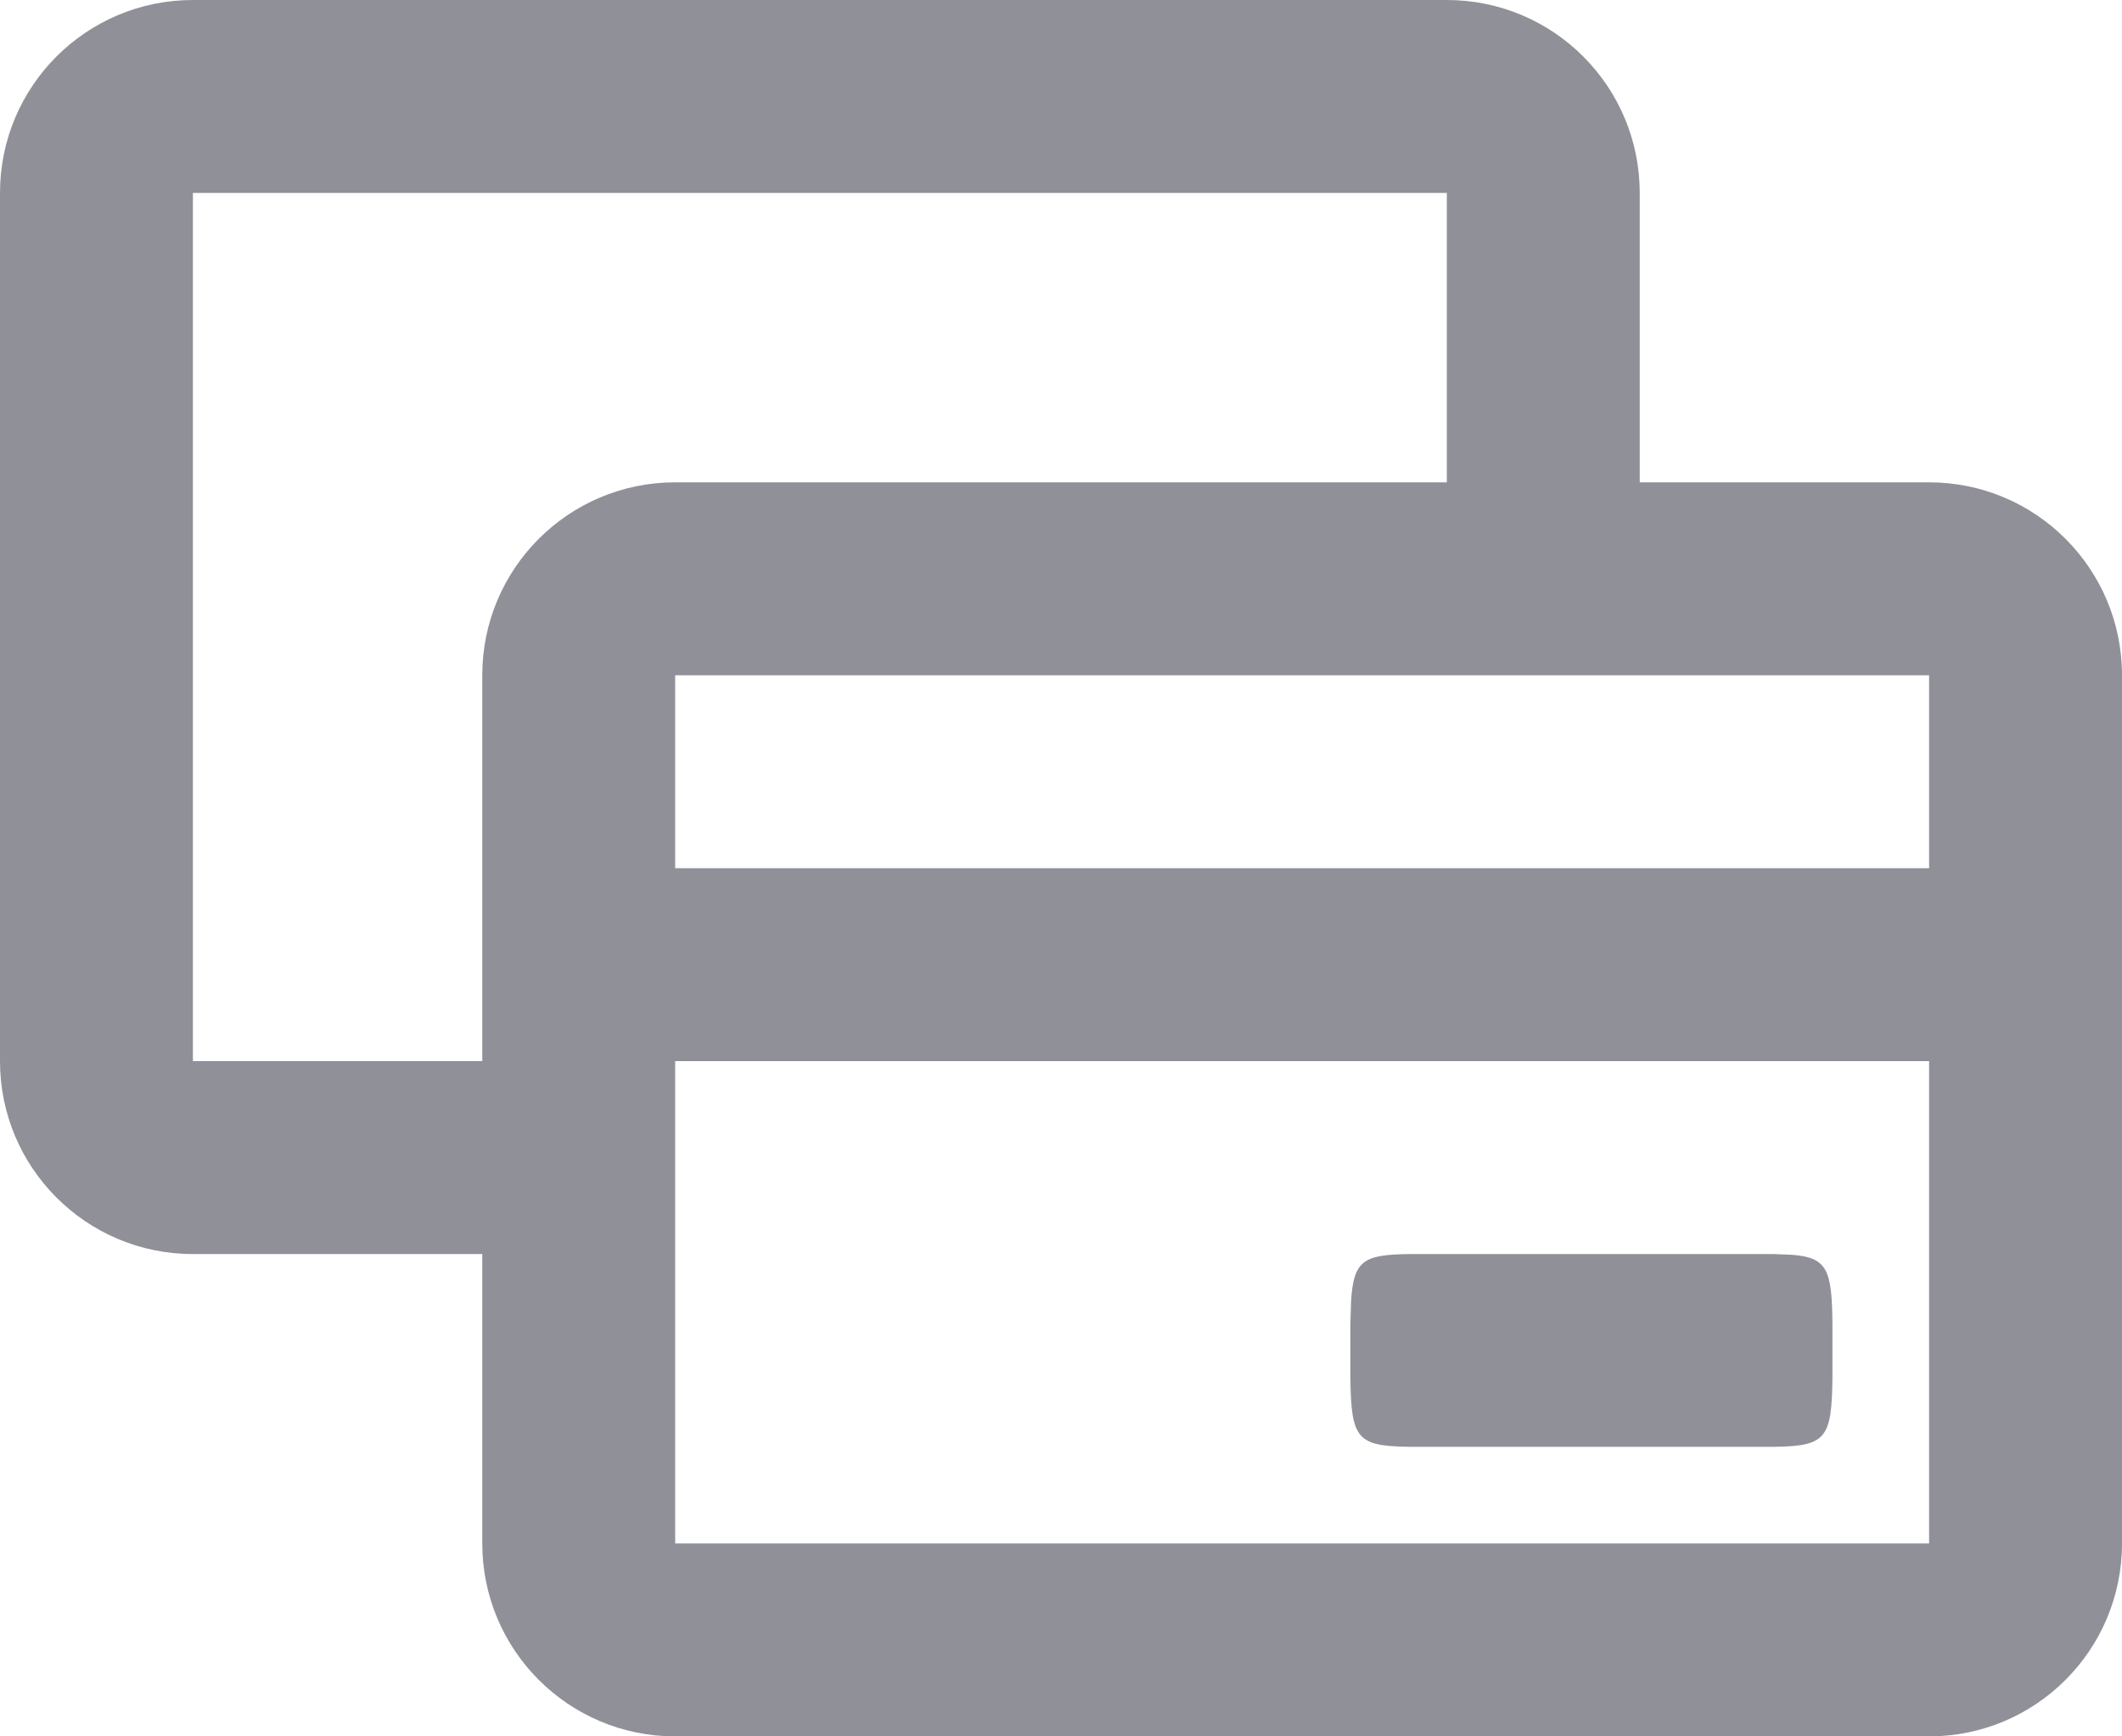 <?xml version="1.0" encoding="UTF-8"?>
<svg width="22px" height="18px" viewBox="0 0 22 18" version="1.1" xmlns="http://www.w3.org/2000/svg" xmlns:xlink="http://www.w3.org/1999/xlink">
    <title>Icon/36/Navigation/Card_Stroke</title>
    <g id="Front-End-Case-Study" stroke="none" stroke-width="1" fill="none" fill-rule="evenodd">
        <g id="Menu" transform="translate(-350, -37)">
            <g id="Group-9" transform="translate(188, 28)">
                <g id="Icon/36/Navigation/Card_Stroke" transform="translate(155, 0)">
                    <rect id="Bound" x="0" y="0" width="36" height="36"></rect>
                    <path d="M22,9 C23.105,9 24,9.895 24,11 L24,14 L27,14 C28.105,14 29,14.895 29,16 L29,25 C29,26.105 28.105,27 27,27 L14,27 C12.895,27 12,26.105 12,25 L12,22 L9,22 C7.895,22 7,21.105 7,20 L7,11 C7,9.895 7.895,9 9,9 L22,9 Z M27,20 L14,20 L14,25 L27,25 L27,20 Z M21.607,22 L25.392,22 L25.583,22.008 C25.947,22.037 25.993,22.166 25.998,22.728 L25.998,23.27 C25.992,23.913 25.933,23.989 25.404,23.998 L21.607,23.998 C21.067,23.99 21.007,23.918 21,23.27 L21,22.728 L21.007,22.498 C21.031,22.062 21.139,22.007 21.607,22 Z M22,11 L9,11 L9,20 L12,20 L12,16 C12,14.895 12.895,14 14,14 L22,14 L22,11 Z M27,16 L14,16 L14,18 L27,18 L27,16 Z" id="Icon" fill="#909099"></path>
                </g>
            </g>
        </g>
    </g>
</svg>